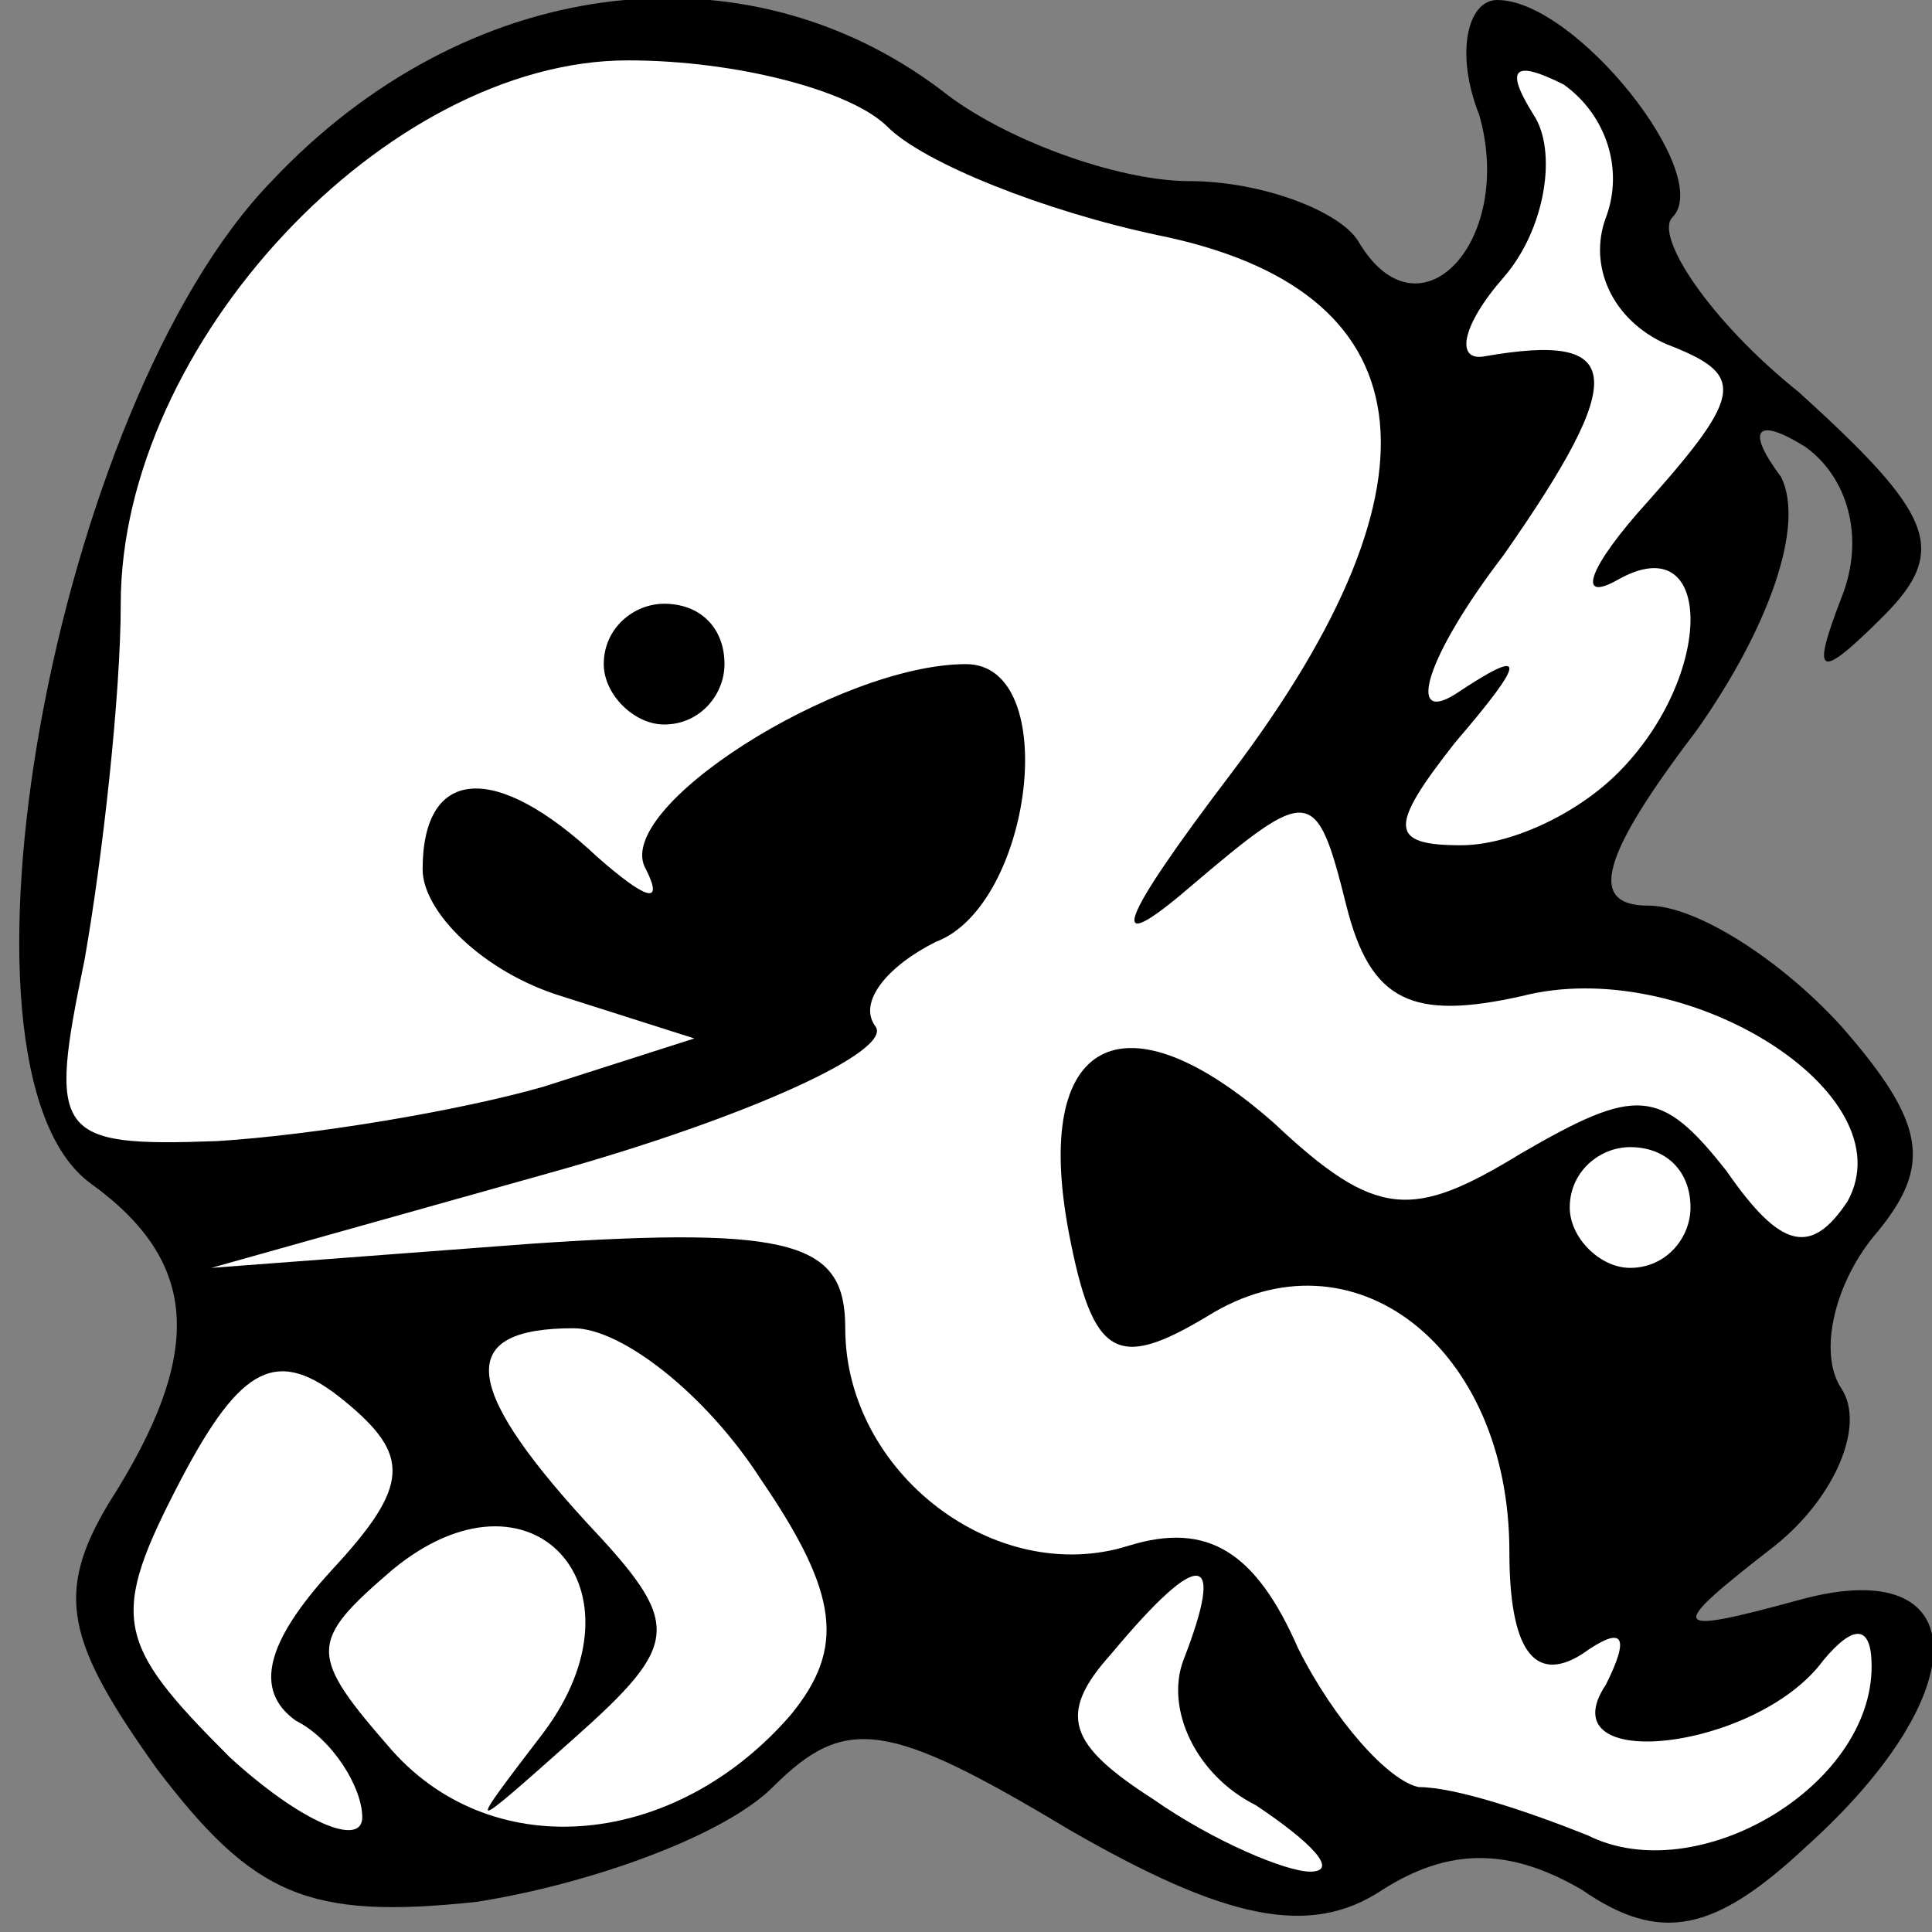 <?xml version="1.0" standalone="no"?>
<!DOCTYPE svg PUBLIC "-//W3C//DTD SVG 20010904//EN"
 "http://www.w3.org/TR/2001/REC-SVG-20010904/DTD/svg10.dtd">
<svg version="1.0" xmlns="http://www.w3.org/2000/svg"
 width="32pt" height="32pt" viewBox="0 0 32 32"
 preserveAspectRatio="xMidYMid meet">
<rect x="0" y="0" width="32" height="32" fill="#808080" stroke="none"/>
<g transform="translate(0,32) scale(0.1,-0.1)"
fill="#000000" stroke="none">
<path fill="#000000" stroke="none" d="M45 290 c-36 -37 -56 -147 -30 -166 18
-13 19 -28 3 -53 -9 -15 -7 -23 8 -44 16 -21 25 -25 53 -22 19 3 41 11 49 19
12 12 19 11 49 -7 26 -15 40 -18 52 -10 11 7 21 7 33 0 13 -9 22 -7 37 7 29
26 28 49 -1 41 -22 -6 -22 -5 -4 9 10 8 15 20 11 26 -4 6 -1 18 6 26 9 11 8
18 -6 34 -10 11 -24 20 -32 20 -10 0 -8 8 8 29 12 17 18 34 14 42 -6 8 -4 10
4 5 7 -5 10 -15 6 -25 -5 -13 -4 -14 7 -3 11 11 8 17 -14 37 -15 12 -24 26
-21 29 7 7 -16 36 -29 36 -5 0 -7 -9 -3 -19 6 -21 -10 -38 -20 -21 -3 5 -16
10 -28 10 -12 0 -31 7 -41 15 -33 25 -79 19 -111 -15z"/>
<path fill="#ffffff" stroke="none" d="M147 299 c6 -6 26 -14 45 -18 44 -9 49
-40 12 -89 -19 -25 -21 -31 -7 -19 20 17 21 17 26 -3 4 -16 11 -19 29 -15 27
7 64 -16 54 -34 -6 -9 -11 -8 -20 5 -11 14 -15 14 -34 3 -18 -11 -24 -11 -41
5 -25 22 -40 14 -34 -18 4 -21 8 -23 23 -14 24 15 50 -5 50 -39 0 -16 4 -22
12 -17 7 5 8 3 4 -5 -10 -15 25 -11 36 4 5 6 8 6 8 -1 0 -20 -29 -37 -47 -28
-10 4 -22 8 -28 8 -5 1 -14 11 -20 23 -7 16 -15 21 -28 17 -22 -7 -47 12 -47
36 0 14 -8 17 -52 14 l-53 -4 57 16 c32 9 56 20 53 24 -3 4 2 10 10 14 16 6
21 46 5 46 -21 0 -59 -24 -53 -34 3 -6 0 -5 -8 2 -17 16 -29 15 -29 -2 0 -7
10 -17 23 -21 l22 -7 -25 -8 c-14 -4 -38 -8 -54 -9 -27 -1 -28 1 -22 30 3 17
6 44 6 59 0 43 44 90 84 90 18 0 37 -5 43 -11z"/>
<path fill="#ffffff" stroke="none" d="M266 284 c-3 -8 1 -17 10 -21 13 -5 13
-8 -3 -26 -10 -11 -12 -17 -5 -13 16 9 16 -16 0 -32 -7 -7 -18 -12 -26 -12
-12 0 -12 3 -1 17 12 14 12 16 0 8 -8 -5 -5 6 8 23 21 30 20 37 -3 33 -5 -1
-4 5 3 13 7 8 9 21 5 27 -5 8 -3 9 5 5 7 -5 10 -14 7 -22z"/>
<path fill="#ffffff" stroke="none" d="M280 120 c0 -5 -4 -10 -10 -10 -5 0
-10 5 -10 10 0 6 5 10 10 10 6 0 10 -4 10 -10z"/>
<path fill="#ffffff" stroke="none" d="M55 60 c-11 -12 -13 -20 -6 -25 6 -3
11 -11 11 -16 0 -5 -10 -1 -22 10 -19 19 -20 23 -8 46 10 19 16 22 27 13 11
-9 11 -14 -2 -28z"/>
<path fill="#ffffff" stroke="none" d="M126 75 c13 -19 14 -28 5 -39 -19 -22
-49 -25 -66 -6 -14 16 -14 18 0 30 23 19 43 -3 25 -27 -13 -17 -13 -17 5 -1
18 16 18 19 2 36 -21 23 -21 32 -2 32 8 0 22 -11 31 -25z"/>
<path fill="#ffffff" stroke="none" d="M196 45 c-3 -8 2 -19 12 -24 9 -6 14
-11 9 -11 -4 0 -16 5 -26 12 -14 9 -16 14 -7 24 15 18 19 17 12 -1z"/>
<path fill="#000000" stroke="none" d="M100 210 c0 -5 5 -10 10 -10 6 0 10 5
10 10 0 6 -4 10 -10 10 -5 0 -10 -4 -10 -10z"/>
</g>
</svg>
